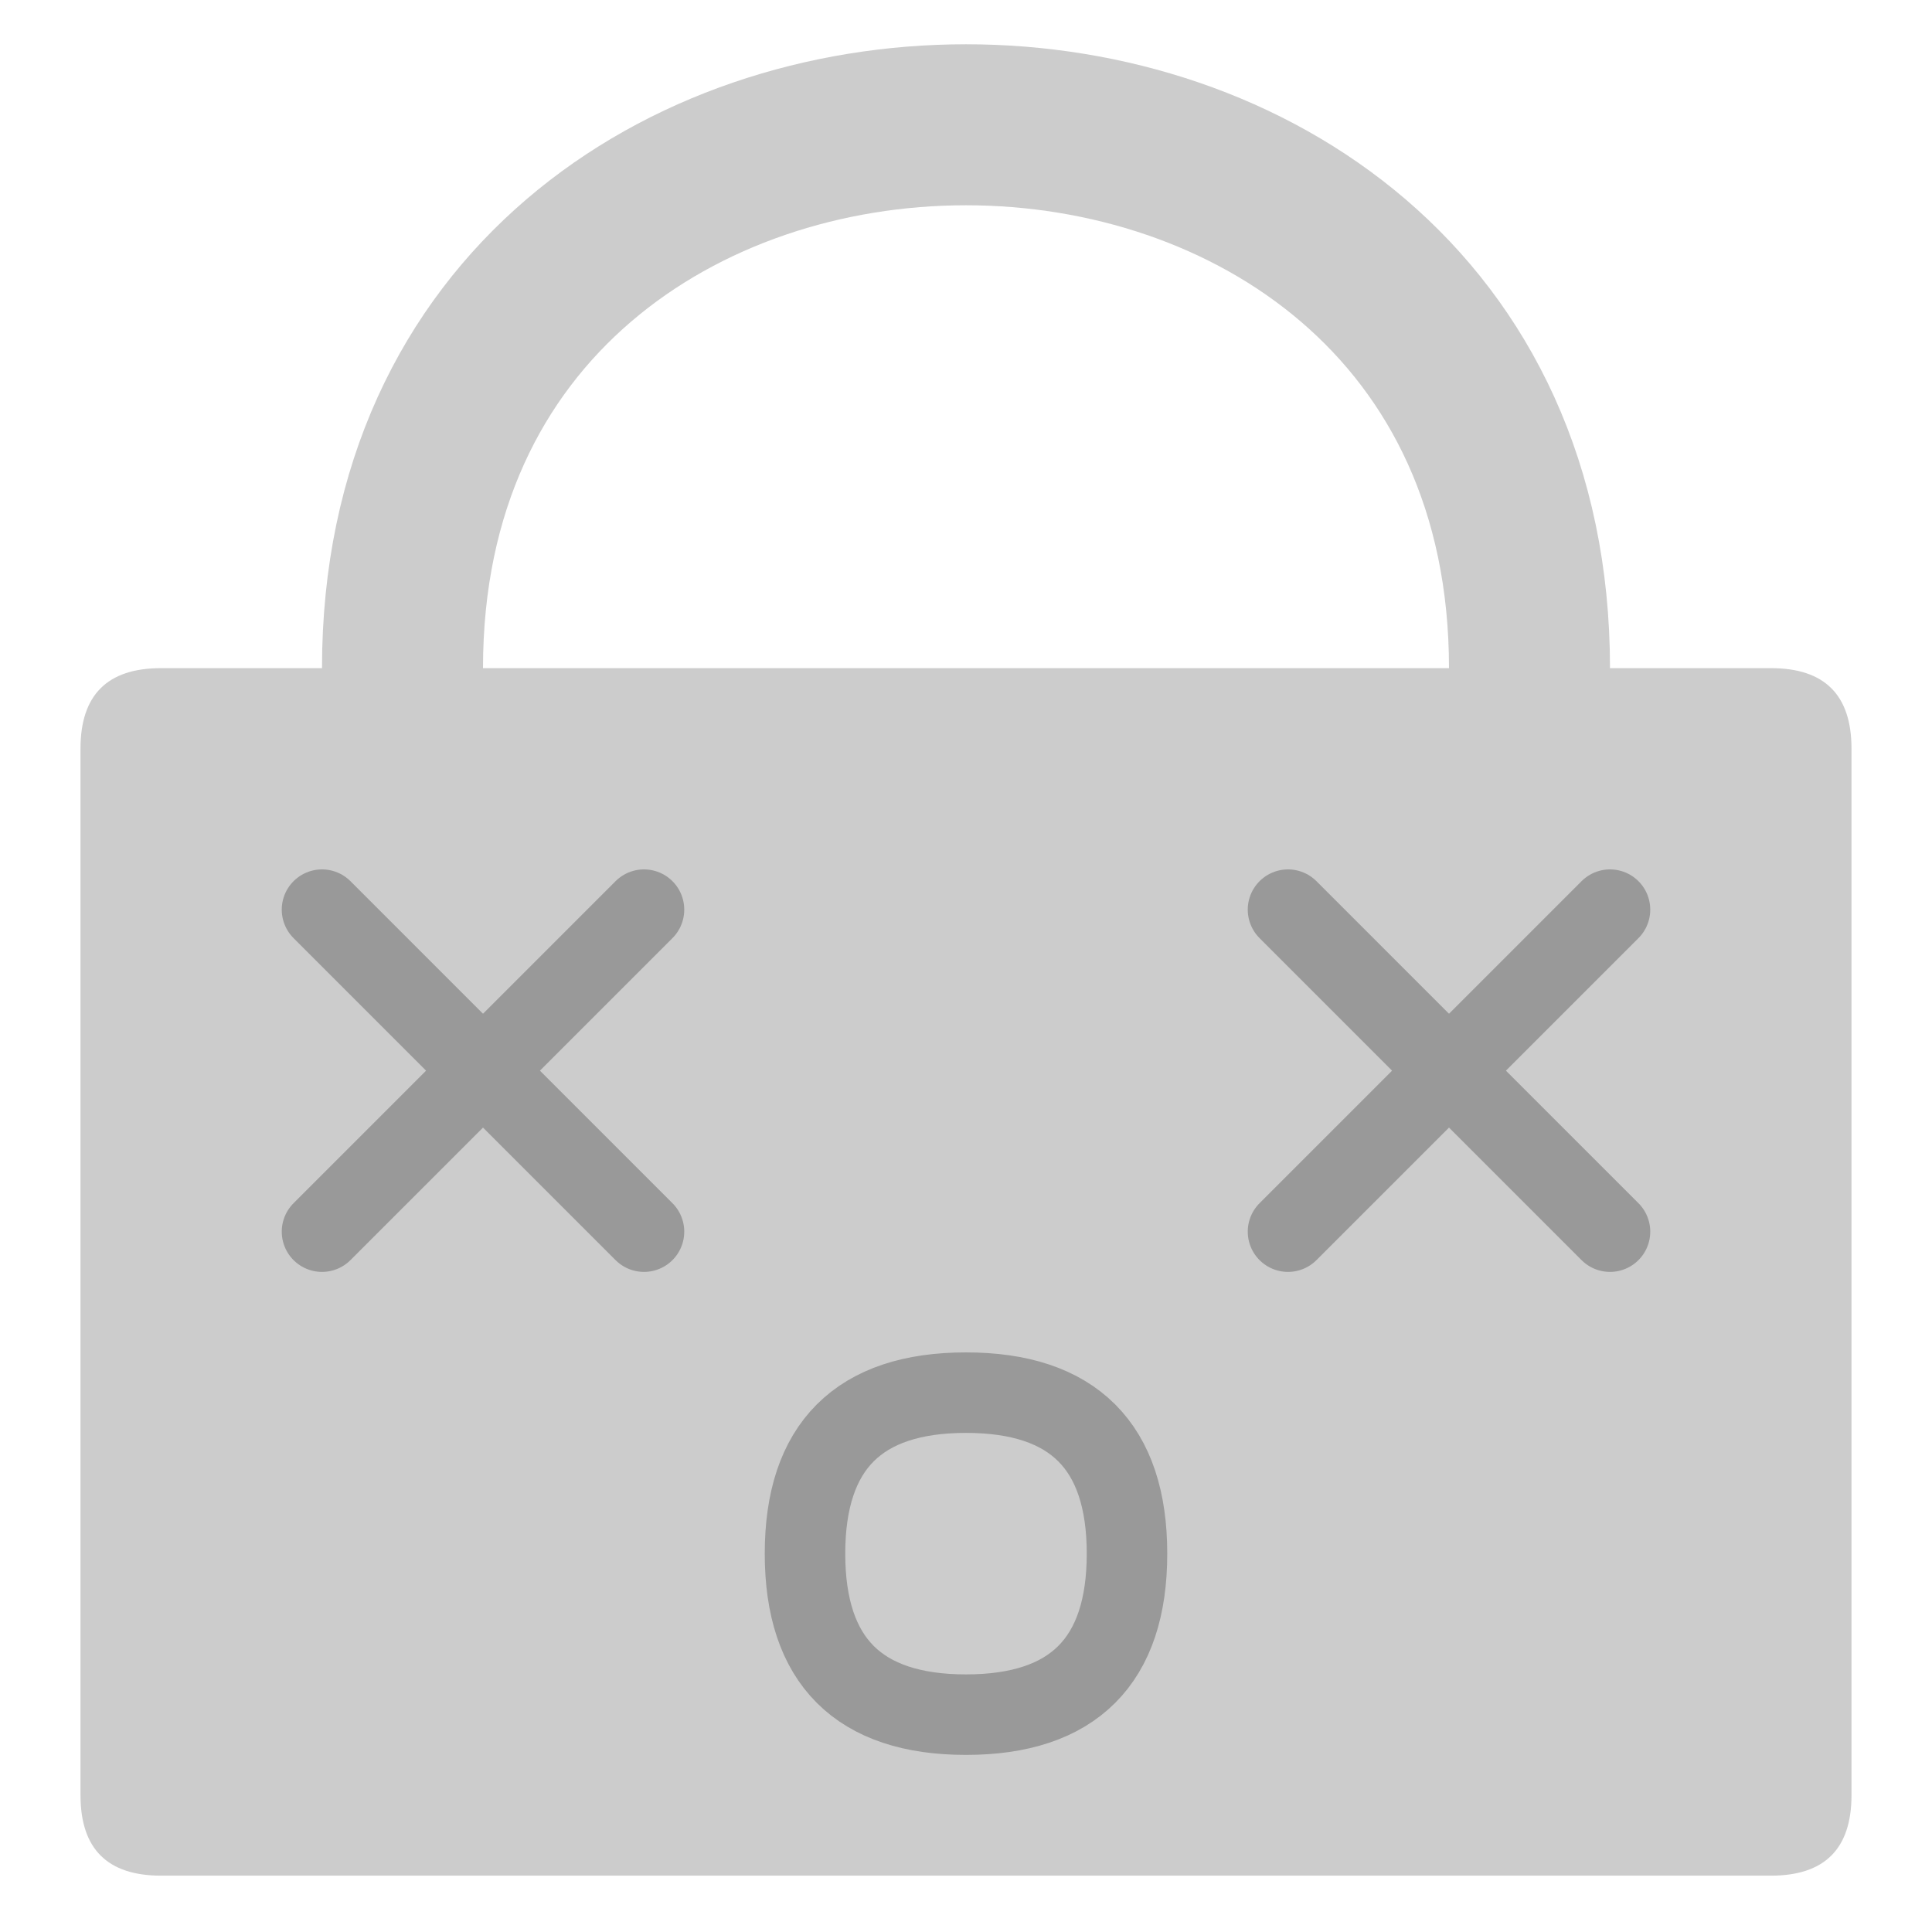 <svg xmlns="http://www.w3.org/2000/svg" viewBox="0 0 24 24" fill="transparent" stroke-linecap="round">
  <g transform="translate(1 1.3)">
    <path d="M 1 7 h 20 q 1 0 1 1 v 13 q 0 1 -1 1 h -20 q -1 0 -1 -1 v -13 q 0 -1 1 -1" fill="#CCC" />
    <path d="M 4 7 c 0 -9 14 -9 14 0" stroke="#CCC" stroke-width="2" />
    <path
      d="M 3 10 l 4 4 m 0 -4 l -4 4 M 15 10 l 4 4 m 0 -4 l -4 4 M 11 16 q 2 0 2 2 q 0 2 -2 2 q -2 0 -2 -2 q 0 -2 2 -2"
      stroke="#999" stroke-width="1" />
  </g>
</svg>

